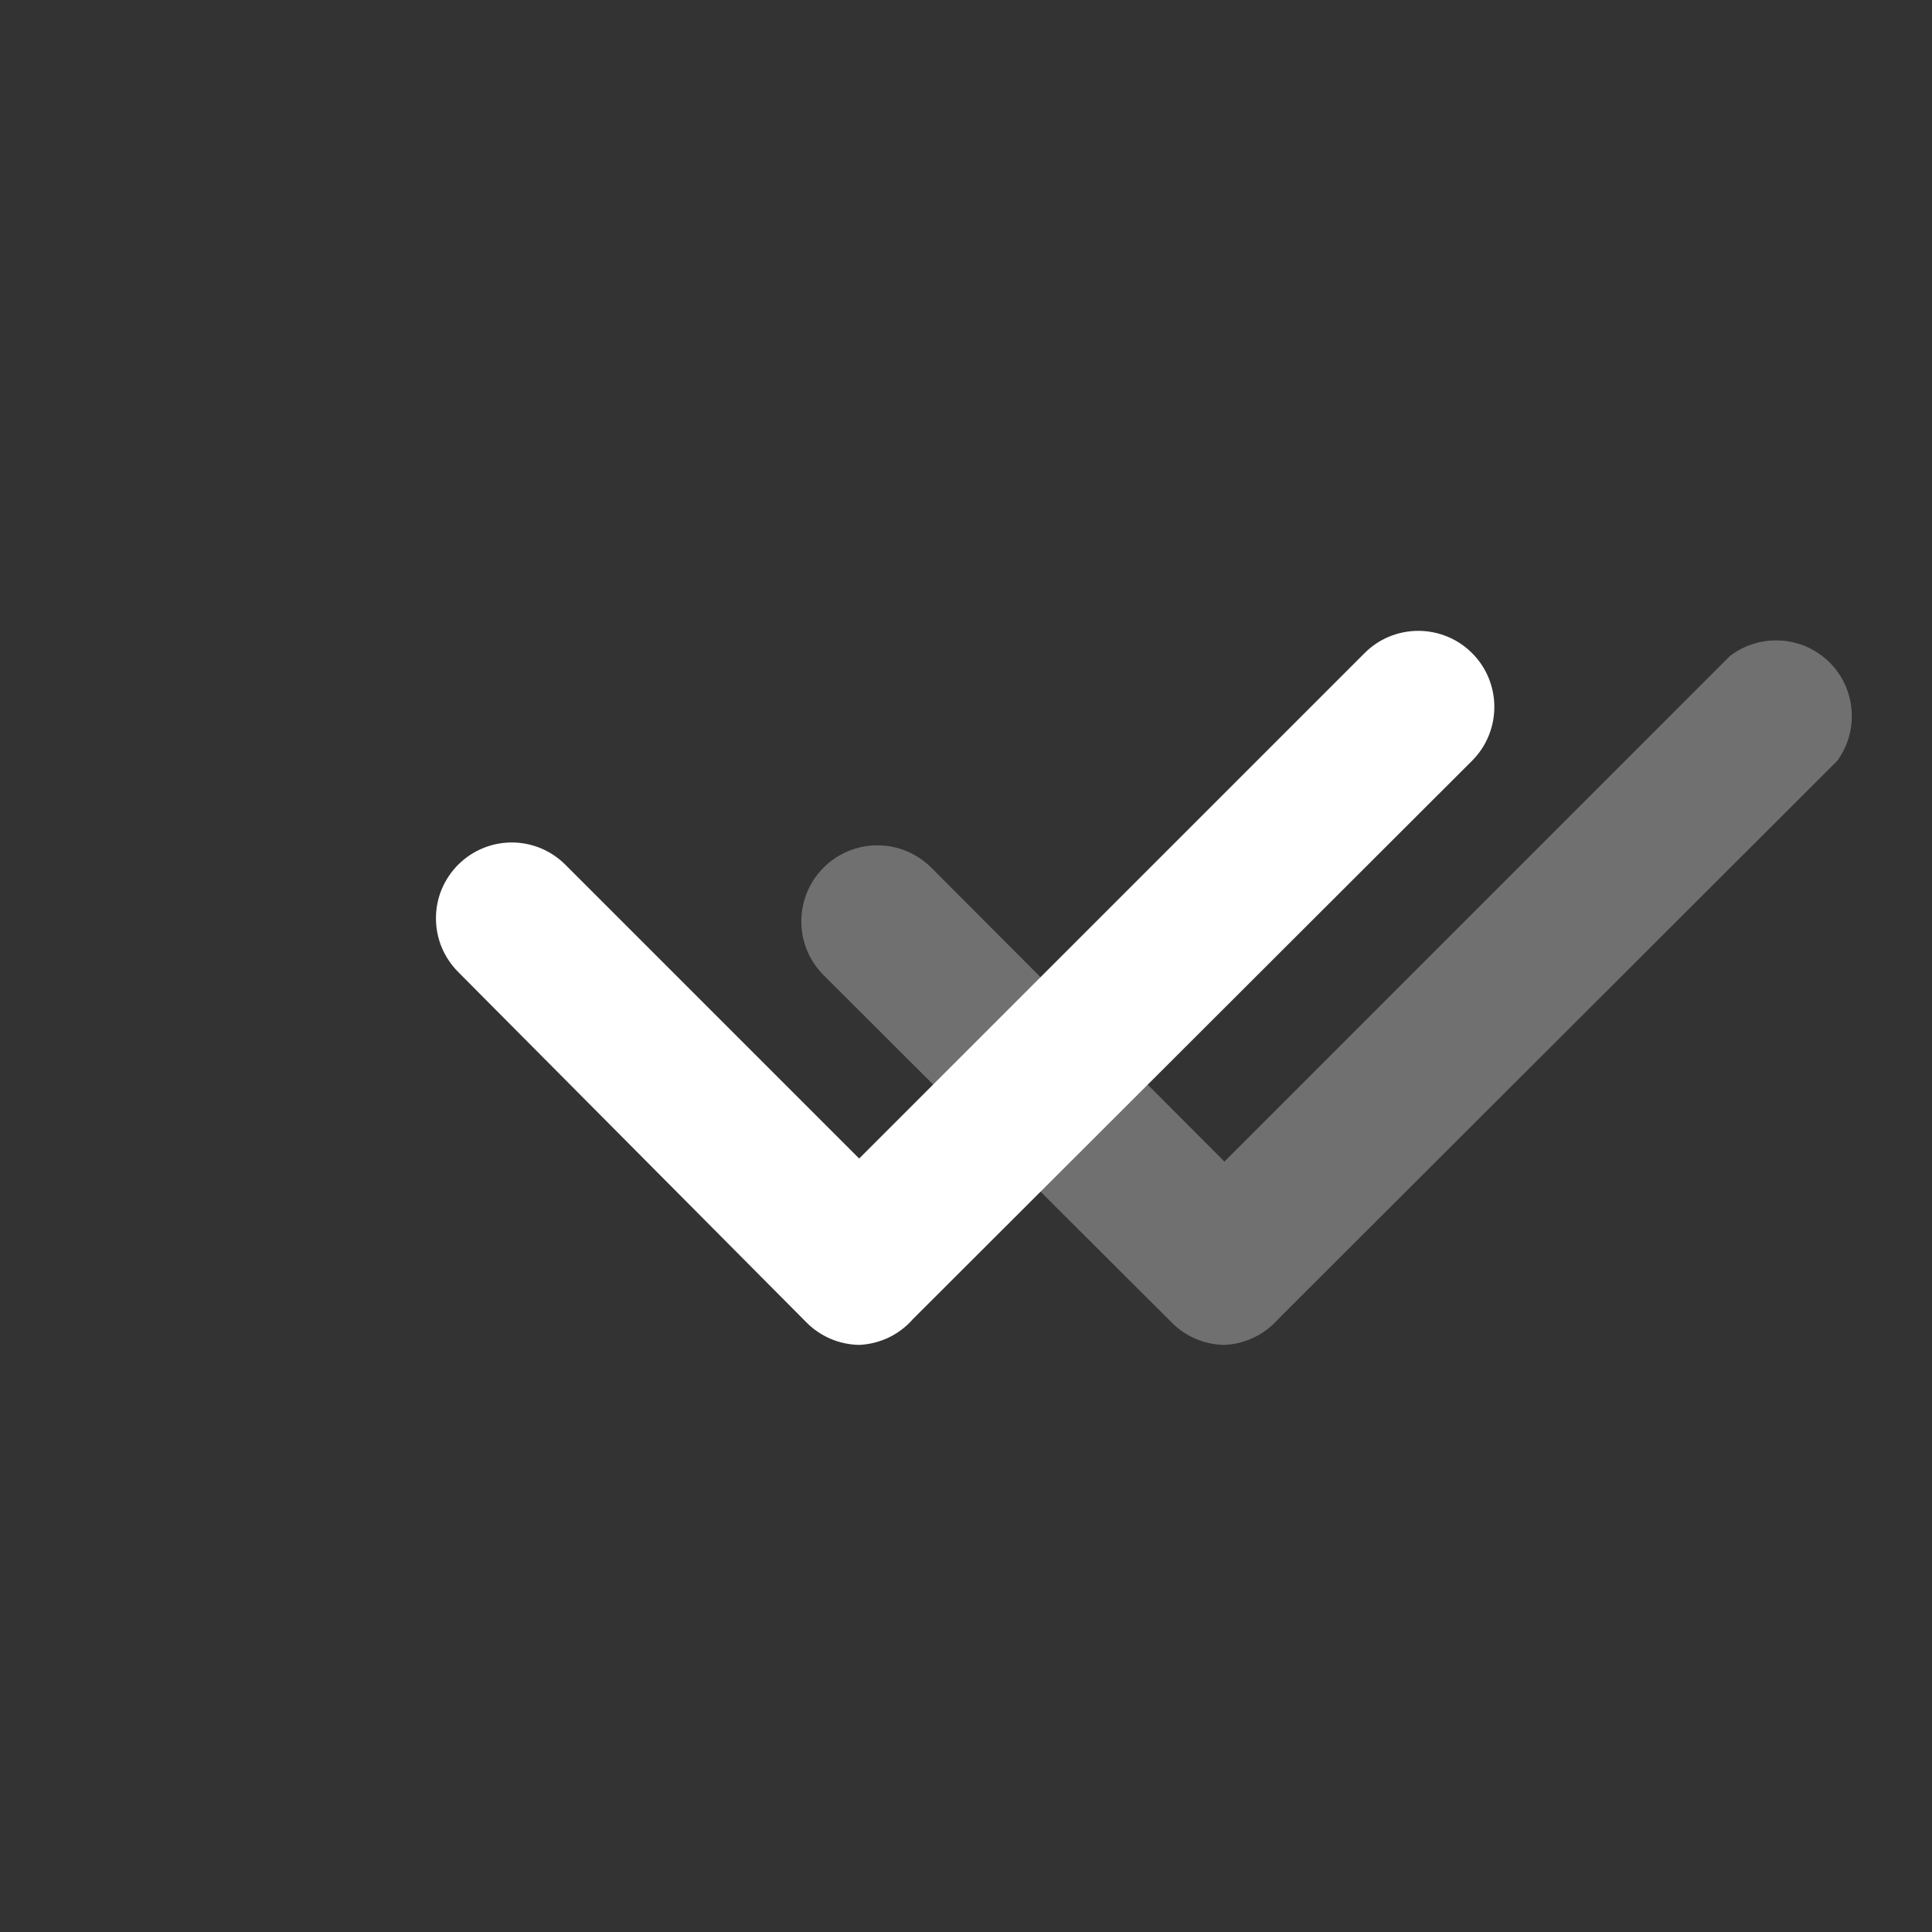 <svg width="17" height="17" viewBox="0 0 17 17" fill="none" xmlns="http://www.w3.org/2000/svg">
<rect x="0" y="0" width="17" height="17" fill="#333333" stroke="none"/>
<g clip-path="url(#clip0_350_16980)">
<path d="M7.56 11.834C7.384 11.831 7.216 11.759 7.093 11.633L4.033 8.554C3.971 8.492 3.921 8.418 3.887 8.337C3.853 8.255 3.836 8.168 3.836 8.08C3.836 7.992 3.853 7.905 3.887 7.824C3.921 7.743 3.971 7.669 4.033 7.607C4.158 7.483 4.327 7.413 4.503 7.413C4.679 7.413 4.848 7.483 4.973 7.607L7.56 10.194L12.007 5.747C12.132 5.621 12.302 5.551 12.48 5.551C12.657 5.551 12.828 5.621 12.953 5.747C13.079 5.872 13.149 6.043 13.149 6.22C13.149 6.398 13.079 6.568 12.953 6.694L8.033 11.607C7.974 11.675 7.901 11.73 7.82 11.769C7.738 11.808 7.65 11.83 7.56 11.834Z" fill="white"/>
<path opacity="0.3" d="M10.774 11.834C10.598 11.832 10.43 11.76 10.307 11.634L7.247 8.581C7.121 8.455 7.051 8.285 7.051 8.107C7.051 7.93 7.121 7.76 7.247 7.634C7.372 7.509 7.543 7.438 7.72 7.438C7.898 7.438 8.068 7.509 8.194 7.634L10.774 10.221L15.22 5.774C15.347 5.676 15.505 5.627 15.666 5.636C15.826 5.645 15.978 5.711 16.093 5.823C16.208 5.935 16.279 6.085 16.292 6.245C16.306 6.405 16.261 6.564 16.167 6.694L11.247 11.607C11.187 11.675 11.115 11.73 11.033 11.769C10.952 11.808 10.864 11.83 10.774 11.834Z" fill="white"/>
</g>
<defs>
<clipPath id="clip0_350_16980">
<rect width="16" height="16" fill="white" transform="translate(0.5 0.5)"/>
</clipPath>
</defs>
</svg>
